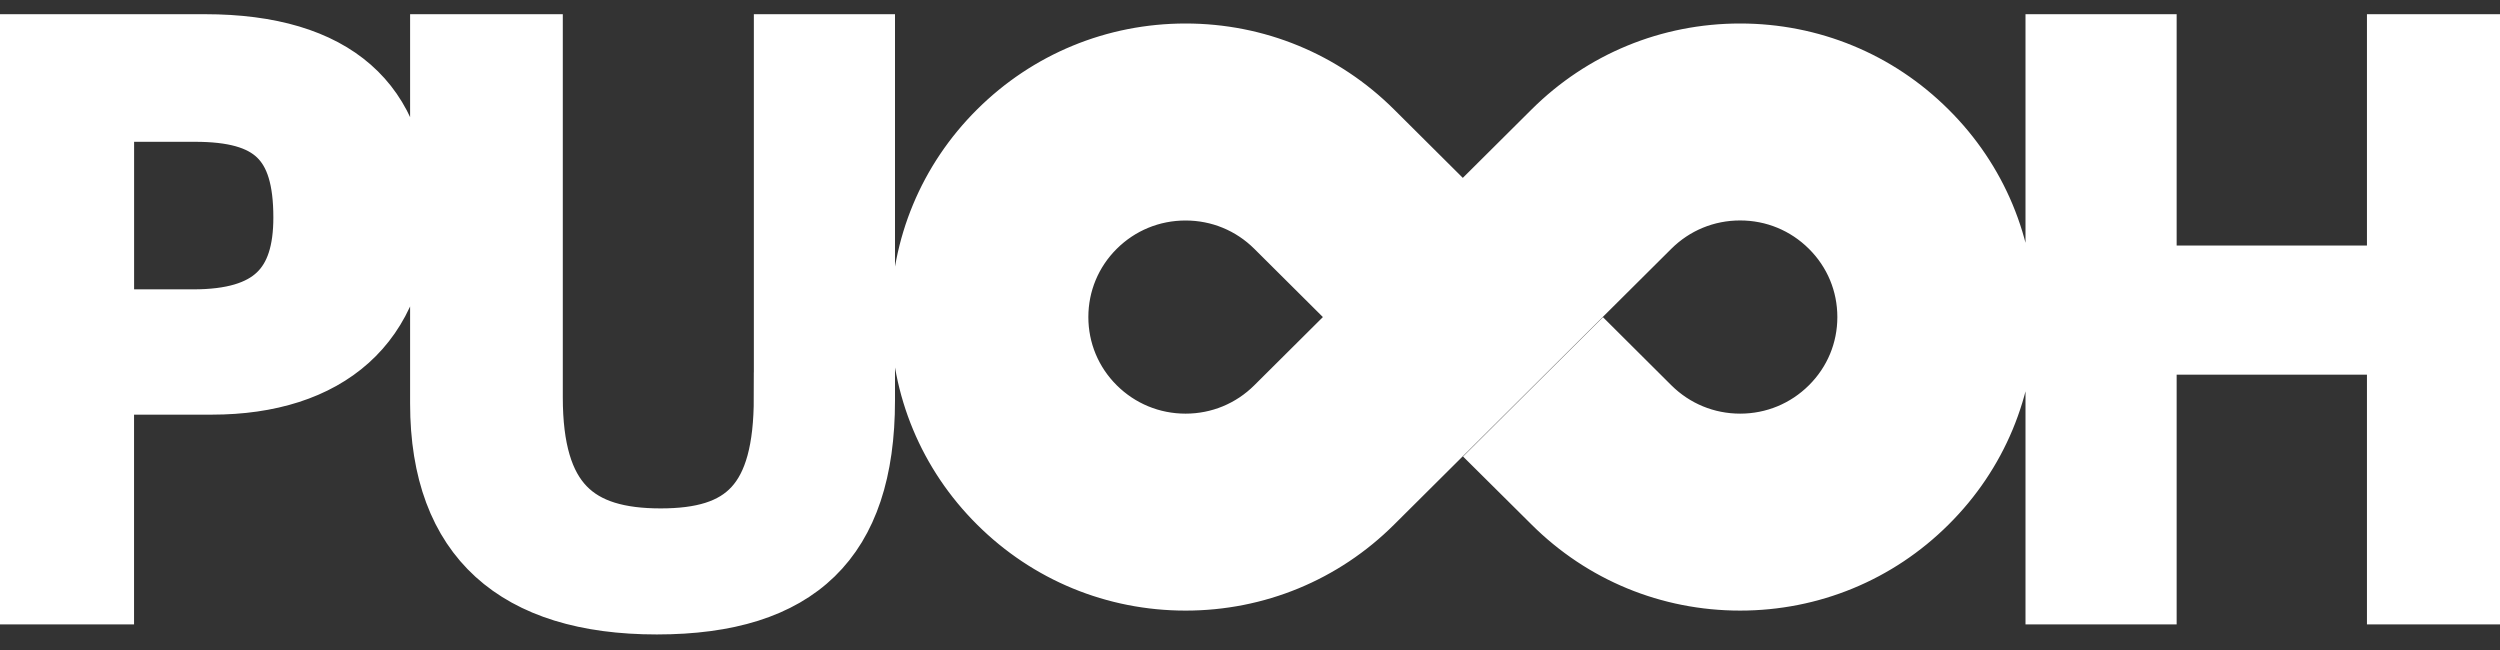<?xml version="1.0" encoding="utf-8"?>
<!-- Generator: Adobe Illustrator 16.0.0, SVG Export Plug-In . SVG Version: 6.00 Build 0)  -->
<!DOCTYPE svg PUBLIC "-//W3C//DTD SVG 1.1//EN" "http://www.w3.org/Graphics/SVG/1.1/DTD/svg11.dtd">
<svg version="1.1" id="Layer_1" xmlns="http://www.w3.org/2000/svg" xmlns:xlink="http://www.w3.org/1999/xlink" x="0px" y="0px"
	viewBox="0 0 50 13" enable-background="new 0 0 50 13" xml:space="preserve">
<rect x="0" y="0" width="50" height="13" fill="#333333" stroke="none"/>
<g>
	<g>
		<path fill="#ffffff" d="M4.097,0.784H0.157v11.204h2.024V7.793h2.055c2.348,0,3.847-1.229,3.847-3.566
			C8.083,1.999,6.754,0.784,4.097,0.784z M3.865,6.287H2.182V2.336h1.715c1.482,0,2.07,0.539,2.07,2.014
			C5.967,5.657,5.379,6.287,3.865,6.287z M15.576,7.947c0,2.059-0.757,2.721-2.363,2.721c-1.622,0-2.457-0.678-2.457-2.721V0.784
			H8.702v7.285c0,2.768,1.575,4.12,4.434,4.12c2.873,0,4.264-1.322,4.264-4.182V0.784h-1.823V7.947z M47.839,0.784v4.626h-4.806
			V0.784H41.01v11.204h2.023V6.994h4.806v4.994h2.023V0.784H47.839z M34.802,0.97c-1.442,0-2.798,0.559-3.817,1.573l-5.546,5.517
			c-0.461,0.459-1.075,0.713-1.728,0.713c-0.653,0-1.267-0.254-1.729-0.713c-0.461-0.459-0.715-1.07-0.715-1.719
			s0.254-1.26,0.715-1.719c0.462-0.459,1.076-0.712,1.729-0.712s1.266,0.253,1.728,0.712l1.027,1.022l2.089-2.079l-1.026-1.021
			c-1.02-1.015-2.376-1.574-3.817-1.574c-1.442,0-2.798,0.559-3.817,1.573c-1.02,1.014-1.581,2.363-1.581,3.798
			c0,1.435,0.562,2.784,1.581,3.797c1.02,1.016,2.375,1.574,3.817,1.574c1.441,0,2.798-0.559,3.817-1.574l5.545-5.517
			c0.462-0.459,1.075-0.712,1.729-0.712c0.652,0,1.266,0.253,1.728,0.713c0.462,0.459,0.716,1.069,0.716,1.719
			s-0.254,1.26-0.716,1.719c-0.461,0.459-1.075,0.713-1.728,0.713c-0.653,0-1.267-0.254-1.729-0.713l-1.014-1.01l-2.09,2.08
			l1.015,1.008c1.02,1.016,2.375,1.574,3.817,1.574c1.441,0,2.797-0.559,3.816-1.574C39.639,9.125,40.2,7.776,40.2,6.341
			c0-1.435-0.562-2.784-1.582-3.797C37.6,1.529,36.244,0.97,34.802,0.97z"/>
	</g>
	<g>
		<path fill="none" stroke="#ffffff" stroke-miterlimit="10" d="M4.097,0.784H0.157v11.204h2.024V7.793h2.055
			c2.348,0,3.847-1.229,3.847-3.566C8.083,1.999,6.754,0.784,4.097,0.784z M3.865,6.287H2.182V2.336h1.715
			c1.482,0,2.07,0.539,2.07,2.014C5.967,5.657,5.379,6.287,3.865,6.287z M15.576,7.947c0,2.059-0.757,2.721-2.363,2.721
			c-1.622,0-2.457-0.678-2.457-2.721V0.784H8.702v7.285c0,2.768,1.575,4.12,4.434,4.12c2.873,0,4.264-1.322,4.264-4.182V0.784
			h-1.823V7.947z M47.839,0.784v4.626h-4.806V0.784H41.01v11.204h2.023V6.994h4.806v4.994h2.023V0.784H47.839z M34.802,0.97
			c-1.442,0-2.798,0.559-3.817,1.573l-5.546,5.517c-0.461,0.459-1.075,0.713-1.728,0.713c-0.653,0-1.267-0.254-1.729-0.713
			c-0.461-0.459-0.715-1.07-0.715-1.719s0.254-1.26,0.715-1.719c0.462-0.459,1.076-0.712,1.729-0.712s1.266,0.253,1.728,0.712
			l1.027,1.022l2.089-2.079l-1.026-1.021c-1.02-1.015-2.376-1.574-3.817-1.574c-1.442,0-2.798,0.559-3.817,1.573
			c-1.02,1.014-1.581,2.363-1.581,3.798c0,1.435,0.562,2.784,1.581,3.797c1.02,1.016,2.375,1.574,3.817,1.574
			c1.441,0,2.798-0.559,3.817-1.574l5.545-5.517c0.462-0.459,1.075-0.712,1.729-0.712c0.652,0,1.266,0.253,1.728,0.713
			c0.462,0.459,0.716,1.069,0.716,1.719s-0.254,1.26-0.716,1.719c-0.461,0.459-1.075,0.713-1.728,0.713
			c-0.653,0-1.267-0.254-1.729-0.713l-1.014-1.01l-2.09,2.08l1.015,1.008c1.02,1.016,2.375,1.574,3.817,1.574
			c1.441,0,2.797-0.559,3.816-1.574C39.639,9.125,40.2,7.776,40.2,6.341c0-1.435-0.562-2.784-1.582-3.797
			C37.6,1.529,36.244,0.97,34.802,0.97z"/>
	</g>
</g>
</svg>
